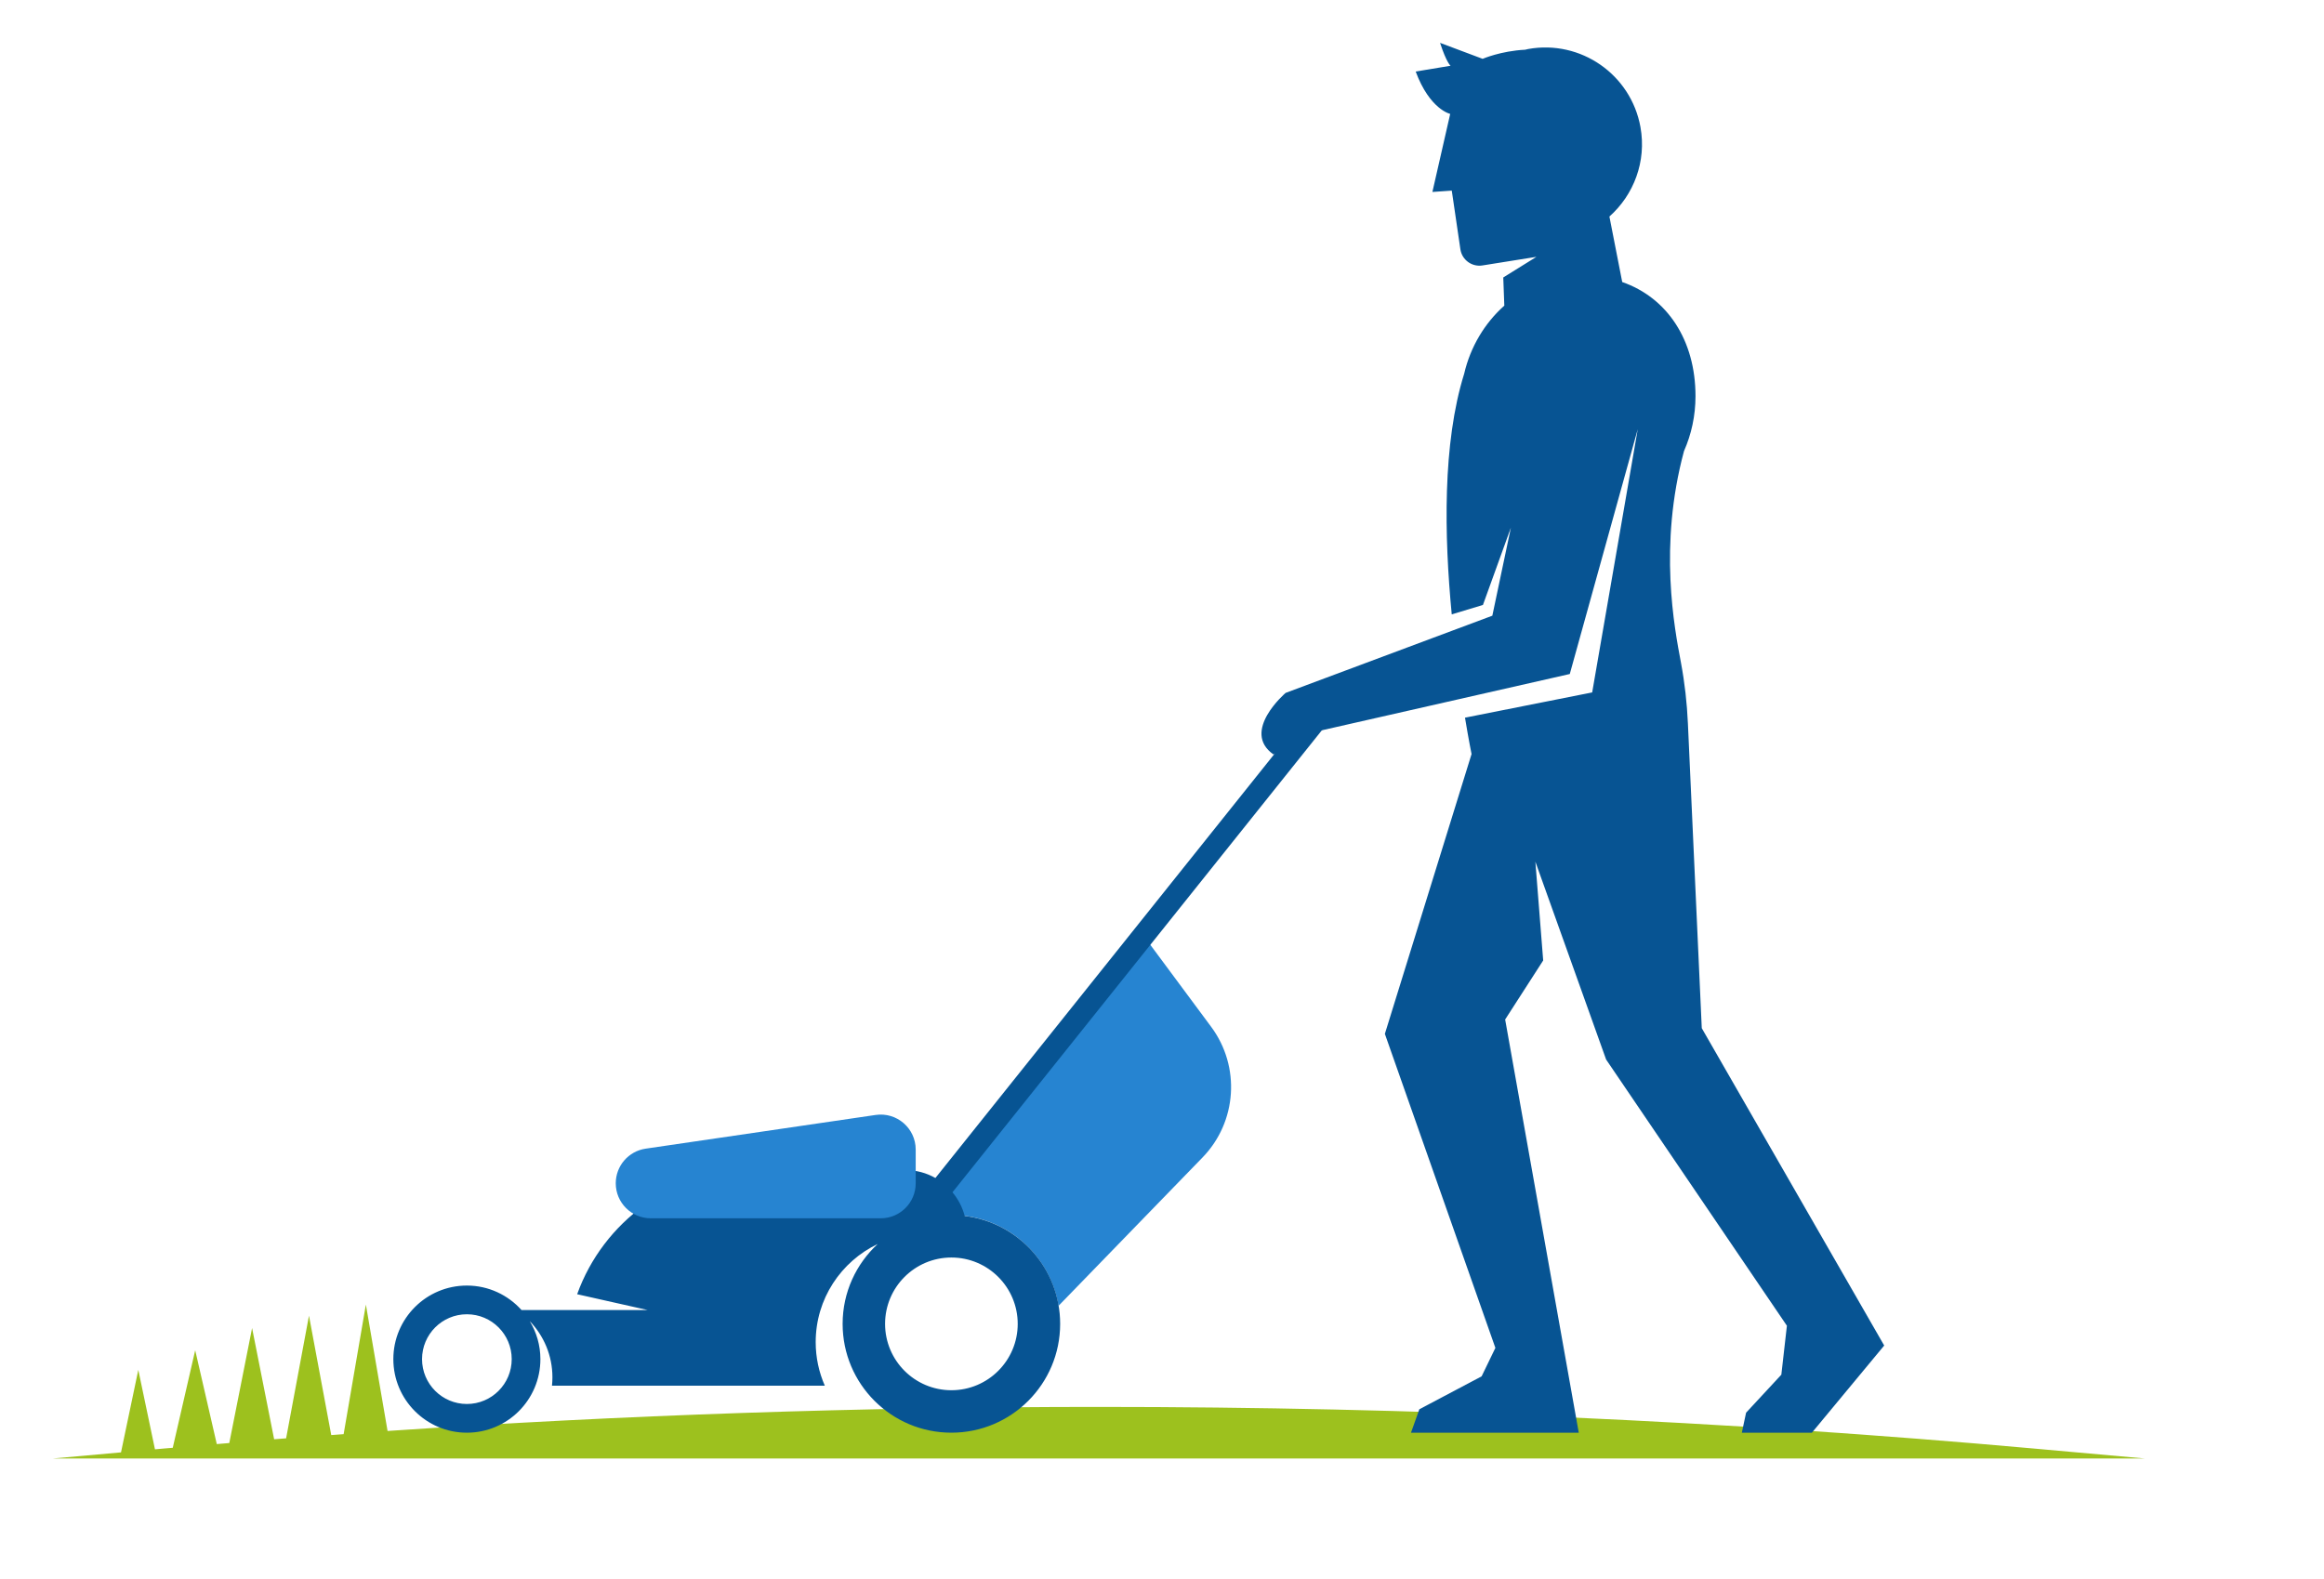 <?xml version="1.0" encoding="utf-8"?>
<!-- Generator: Adobe Illustrator 27.6.1, SVG Export Plug-In . SVG Version: 6.00 Build 0)  -->
<svg version="1.1" id="OBJECTS" xmlns="http://www.w3.org/2000/svg" xmlns:xlink="http://www.w3.org/1999/xlink" x="0px" y="0px"
	 viewBox="0 0 2800.17 1903.3" style="enable-background:new 0 0 2800.17 1903.3;" xml:space="preserve">
<style type="text/css">
	.st0{fill:#9DC11E;}
	.st1{fill:#075493;}
	.st2{fill:#2684D1;}
</style>
<g>
	<g>
		<path class="st0" d="M2584.17,1757.74l-134.63-12.07c-371.49-33.31-748.16-50.07-1125.57-50.07h0
			c-286.75,0-573.05,9.73-856.99,28.99l-26.14-152.36l-26.8,156.21c-4.98,0.36-9.95,0.72-14.93,1.08l-26.82-143.87l-27.56,147.81
			c-4.81,0.37-9.61,0.75-14.42,1.13l-26.57-134.05l-27.47,138.59c-5.02,0.42-10.05,0.84-15.07,1.27l-26.01-113.11l-27.03,117.56
			c-3.25,0.29-6.51,0.53-9.76,0.82l-11.68,1.05l-20.08-95.77l-20.84,99.44l-82.02,7.35H2584.17z"/>
		<g>
			<path class="st1" d="M2050.45,1239.15l-16.71-367.24c-1.1-24.6-3.83-49.05-8.37-73.25c-7.84-41.84-27.16-140.61,3.66-255.03
				c8.88-20.09,13.86-42.51,13.86-66.18c0-67.72-34.28-118.77-88.29-137.55l-15.44-78.92c29.32-26.09,44.87-66.29,37.42-107.77
				c-11.39-63.39-71.97-105.54-135.3-94.14c-1.24,0.22-2.42,0.59-3.64,0.85c-29.35,1.46-51.23,10.99-51.23,10.99l-51.3-19.26
				c7.92,24.29,12.67,27.59,12.67,27.59l-42.04,6.97c17,45.79,41.59,51.07,41.59,51.07l-21.45,94.07l23.35-1.62l10.37,70.65
				c1.87,12.77,13.81,21.55,26.54,19.54l65.11-10.39l-39.98,24.87l1.26,33.95c-23.49,20.92-40.8,49.44-48.37,82.08
				c-26.26,84.13-24.04,195.13-14.98,289.99l37.59-11.32l33.7-93.26l-22.36,106.19l-47.06,17.58l-202,75.46
				c0,0-54.31,46.4-14.57,74.24l49.01-27.08l307.93-69.93l81.88-295.04l-54.89,317.24l-153.24,30.43c4.49,27.27,7.9,43.84,7.9,43.84
				l-104.45,337.23l133.16,378.47l-16.59,34.27l-75.03,39.7l-10.08,28.24h202.17l-88.7-498l45.83-71.15l-9.42-119.04l30.73,85.95
				l54.52,152.51l217.82,320.81l-6.69,58.98l-42.49,45.82l-5.13,24.13h84.42l87.12-105.07L2050.45,1239.15z"/>
			<g>
				<g>
					<path class="st2" d="M1459.34,1237.53l-81.58-109.99l-296.65,354.2l0.08,0.08c19.2-11.04,41.4-17.45,65.14-17.45
						c64.95,0,118.72,47.34,129.1,109.39l173.5-178.8C1490.49,1352.14,1494.9,1285.47,1459.34,1237.53z"/>
				</g>
				<path class="st1" d="M1162.35,1465.45c-2.79-10.64-7.91-20.31-14.72-28.52l455.18-569.46l-20.94-16.77l-454.81,568.99
					c-10.71-6.05-23.06-9.53-36.25-9.53H908.04c-97.95,0-181.28,62.4-212.63,149.62l84.98,19.08h-90.95H641.8h-13.41
					c-16.22-18.07-39.67-29.51-65.86-29.51c-48.93,0-88.59,39.69-88.59,88.66c0,48.96,39.66,88.66,88.59,88.66
					c48.93,0,88.59-39.69,88.59-88.66c0-16.78-4.74-32.41-12.83-45.79c16.87,17.58,27.32,41.36,27.32,67.66
					c0,3.43-0.18,6.82-0.53,10.16h328.74c-7.04-16.09-11-33.82-11-52.51c0-52.22,30.57-97.18,74.72-118.28
					c-25.93,23.96-42.27,58.16-42.27,96.27c0,72.43,58.67,131.15,131.05,131.15c72.37,0,131.05-58.72,131.05-131.15
					C1277.37,1528.53,1227.15,1473.37,1162.35,1465.45z M562.54,1692.07c-29.84,0-54.02-24.21-54.02-54.06
					c0-29.86,24.19-54.06,54.02-54.06c29.84,0,54.02,24.2,54.02,54.06C616.56,1667.87,592.37,1692.07,562.54,1692.07z
					 M1146.33,1675.49c-44.13,0-79.91-35.81-79.91-79.97c0-44.17,35.78-79.97,79.91-79.97c44.13,0,79.91,35.81,79.91,79.97
					C1226.24,1639.69,1190.46,1675.49,1146.33,1675.49z"/>
				<path class="st2" d="M1061.17,1468.28H784.08c-23.28,0-42.16-18.89-42.16-42.19l0,0c0-20.94,15.35-38.71,36.05-41.74
					l277.09-40.61c25.44-3.73,48.27,16.01,48.27,41.75v40.61C1103.33,1449.39,1084.45,1468.28,1061.17,1468.28z"/>
			</g>
		</g>
	</g>
</g>
</svg>

